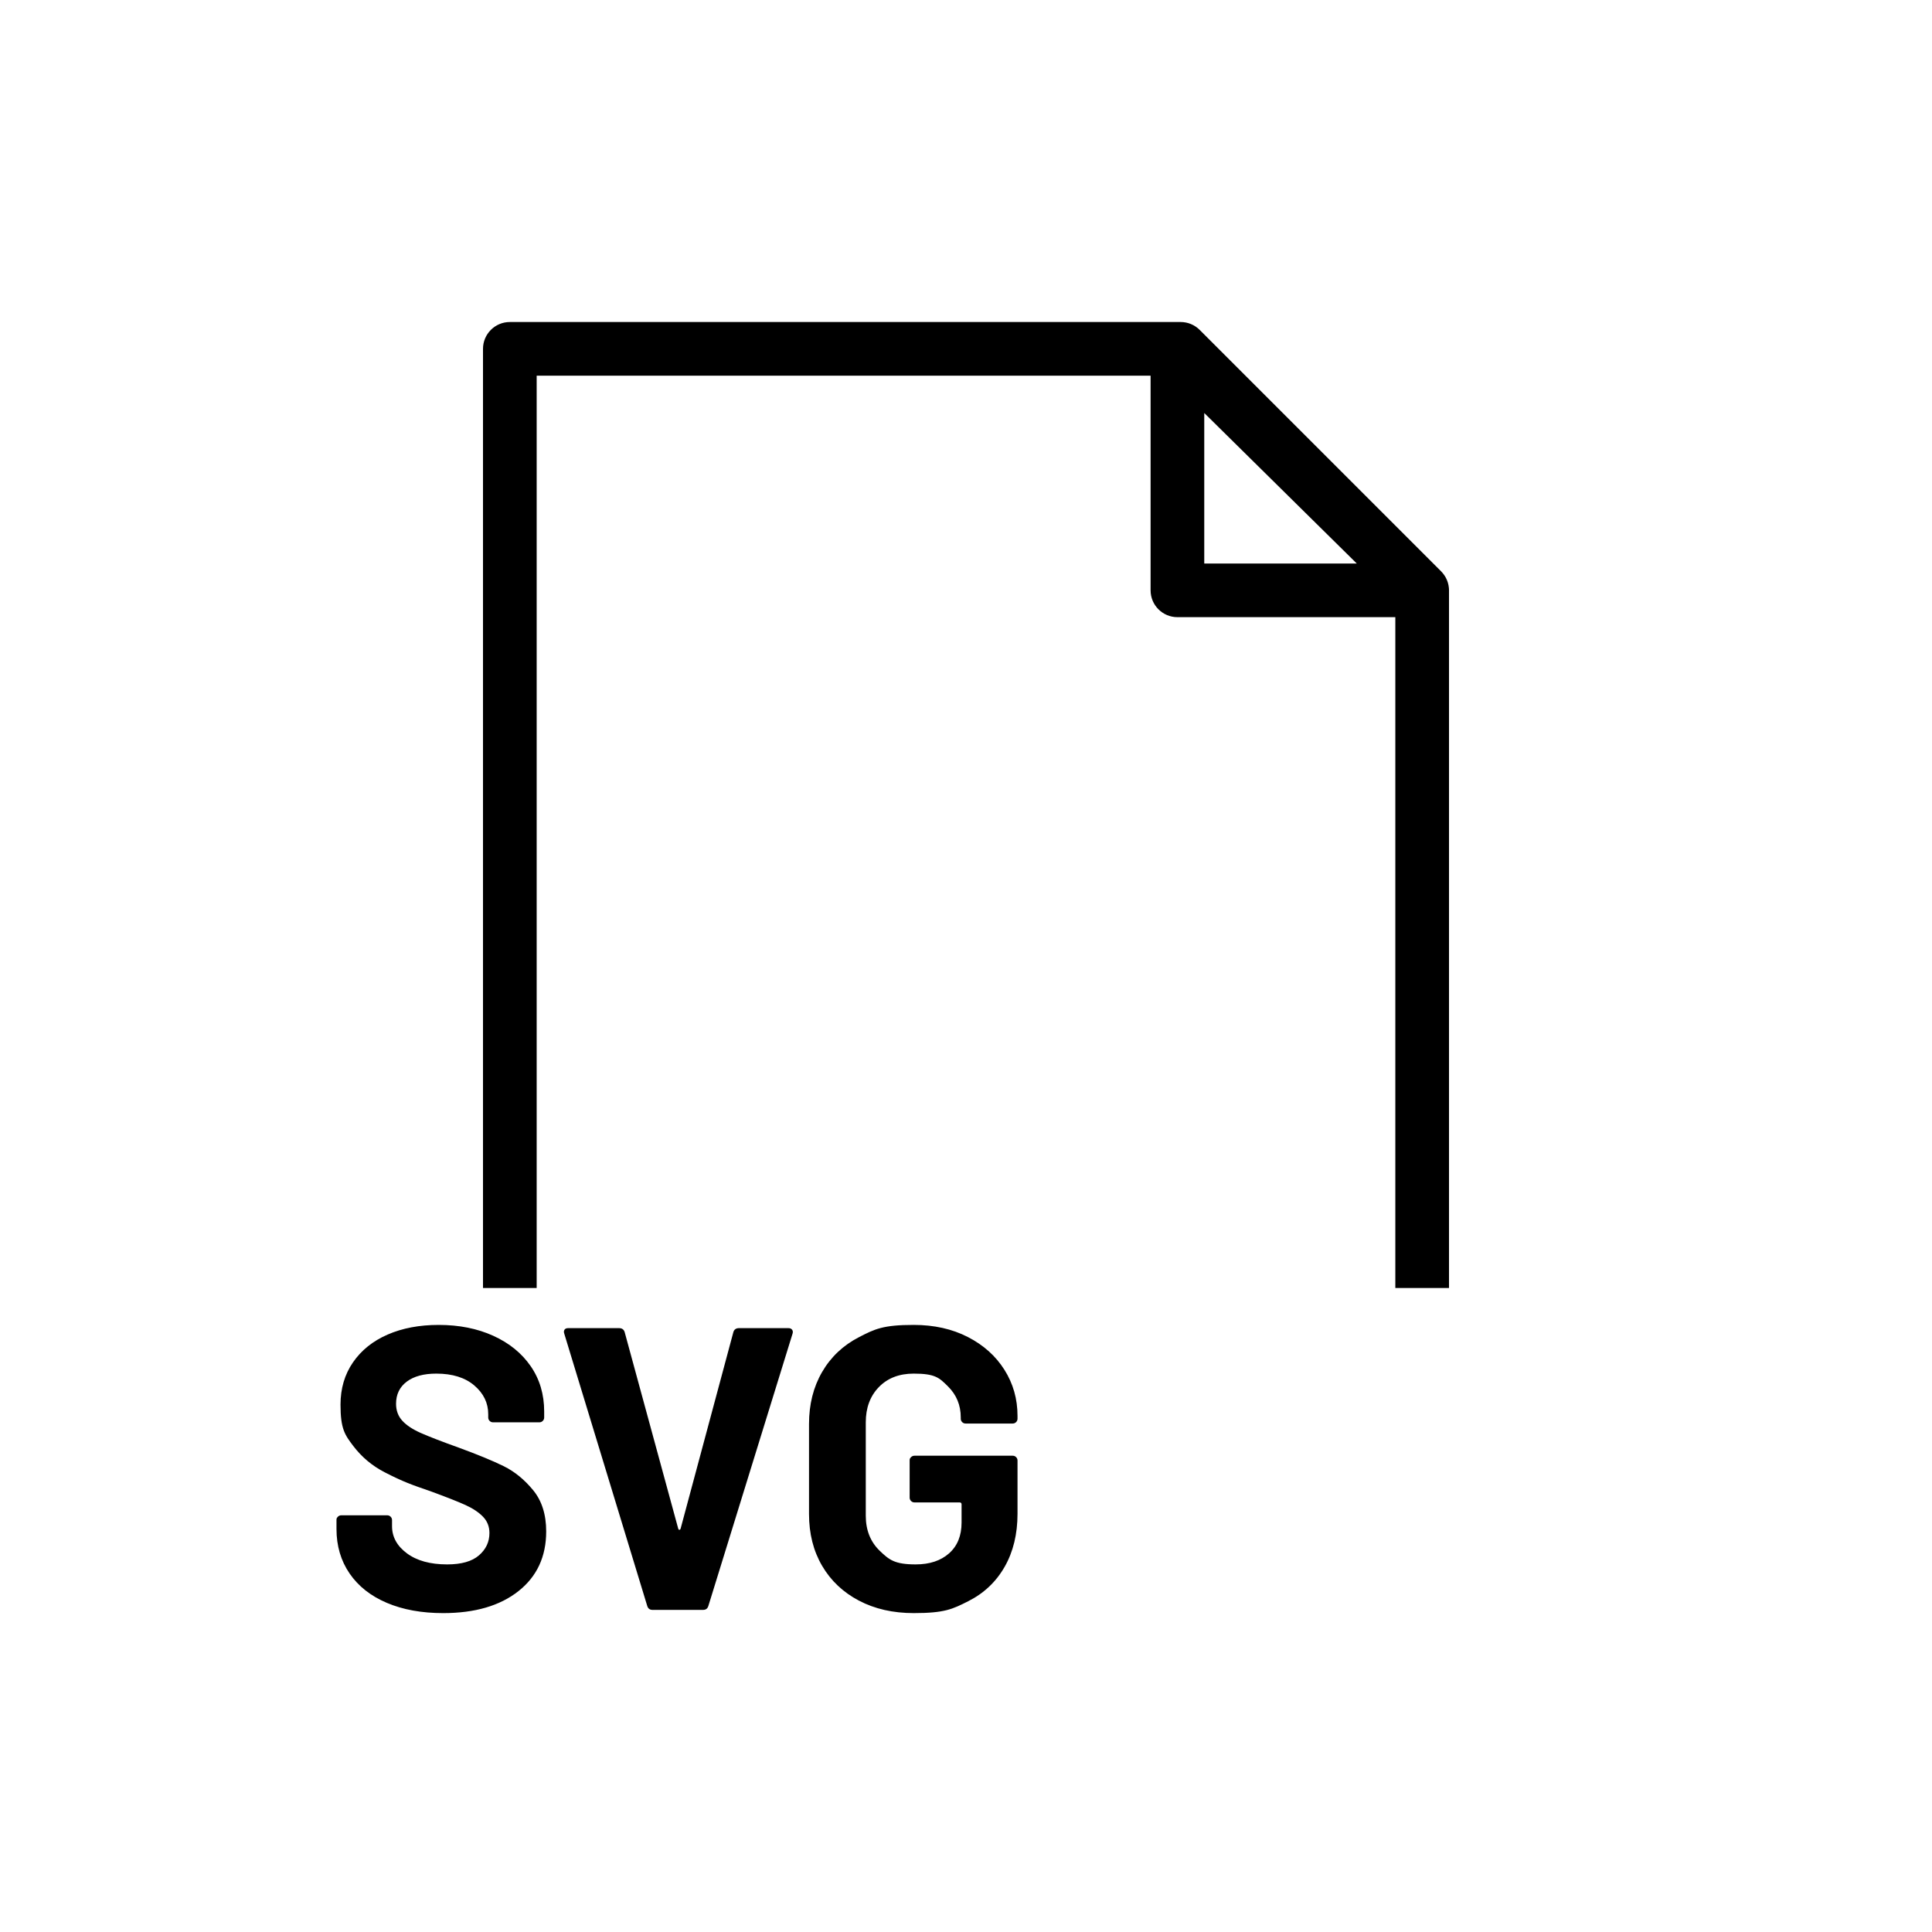 <svg xmlns="http://www.w3.org/2000/svg" viewBox="0 0 864 864"><path d="M218.97 635.44q.63.63 1.53.63h20.7q.9 0 1.53-.63t.63-1.53v-2.7q0-11.52-6.03-20.25t-16.74-13.59-24.39-4.86q-12.96 0-22.86 4.32t-15.48 12.42-5.58 18.9c0 10.8 1.89 13.47 5.67 18.45q5.67 7.47 14.04 11.79c8.37 4.32 12.39 5.7 20.43 8.46q10.8 3.96 15.75 6.21t7.83 5.22 2.88 7.29q0 5.94-4.68 9.99t-14.22 4.05q-11.34 0-18-4.95t-6.66-12.15v-2.7q0-.9-.63-1.53t-1.53-.63h-20.52q-.9 0-1.53.63c-.63.63-.63.93-.63 1.53v3.96q0 11.34 5.85 19.89t16.65 13.14 25.2 4.59q21.24 0 33.66-9.81t12.42-26.73q0-11.34-5.85-18.45t-13.14-10.71-20.07-8.28q-11.52-4.14-17.01-6.57t-8.28-5.49-2.79-7.56q0-6.3 4.77-9.9t13.23-3.6q10.8 0 17.01 5.31t6.21 12.87v1.44q0 .9.63 1.53m72.81 84.51h22.68q1.8 0 2.34-1.8l37.62-121.68q.36-1.08-.18-1.8t-1.62-.72h-22.14q-1.98 0-2.52 1.8l-23.58 87.84q-.18.54-.54.54c-.36 0-.42-.18-.54-.54l-23.94-87.84q-.54-1.8-2.52-1.8h-22.68q-1.98 0-1.98 1.8l.18.72 37.08 121.68q.54 1.8 2.34 1.8m138.51-83.97q.63.63 1.53.63h21.06q.9 0 1.53-.63t.63-1.53v-1.26q0-11.34-5.85-20.61t-16.38-14.67-24.21-5.4c-13.68 0-17.4 1.83-24.48 5.49q-10.62 5.49-16.47 15.57t-5.85 23.22v40.32q0 13.14 5.85 23.13t16.47 15.57 24.48 5.58c13.86 0 17.37-1.77 24.39-5.31q10.53-5.31 16.29-15.39t5.76-23.76v-23.76q0-.9-.63-1.53t-1.53-.63h-43.92q-.9 0-1.53.63c-.63.63-.63.93-.63 1.53v16.56q0 .9.63 1.53t1.53.63h20.16q.9 0 .9.9v8.1q0 8.82-5.58 13.77t-14.94 4.95c-9.36 0-11.82-2.01-16.02-6.03q-6.3-6.03-6.3-15.75v-41.76q0-9.72 5.85-15.75t15.57-6.03c9.72 0 11.46 1.89 15.3 5.67q5.76 5.67 5.76 13.95v.54q0 .9.63 1.53m217.66-372.99c0-.1-.02-.21-.03-.31-.03-.32-.08-.63-.14-.94 0-.04-.01-.07-.02-.11-.07-.35-.16-.69-.26-1.03l-.09-.27c-.08-.26-.17-.51-.27-.76-.04-.09-.07-.18-.11-.27-.13-.31-.27-.61-.43-.91 0-.01-.01-.03-.02-.04-.17-.31-.35-.62-.55-.92-.05-.08-.11-.15-.16-.23-.15-.22-.31-.44-.48-.65-.07-.08-.13-.17-.2-.25-.19-.23-.39-.45-.6-.67-.04-.04-.07-.08-.1-.11l-108-108c-2.25-2.25-5.3-3.51-8.49-3.51H228c-6.63 0-12 5.37-12 12v420h24V168h274.55v96c0 6.63 5.37 12 12 12H624v300h24V263.82c0-.28-.02-.56-.04-.83ZM538.55 252v-67.3l68.2 67.3z"/></svg>